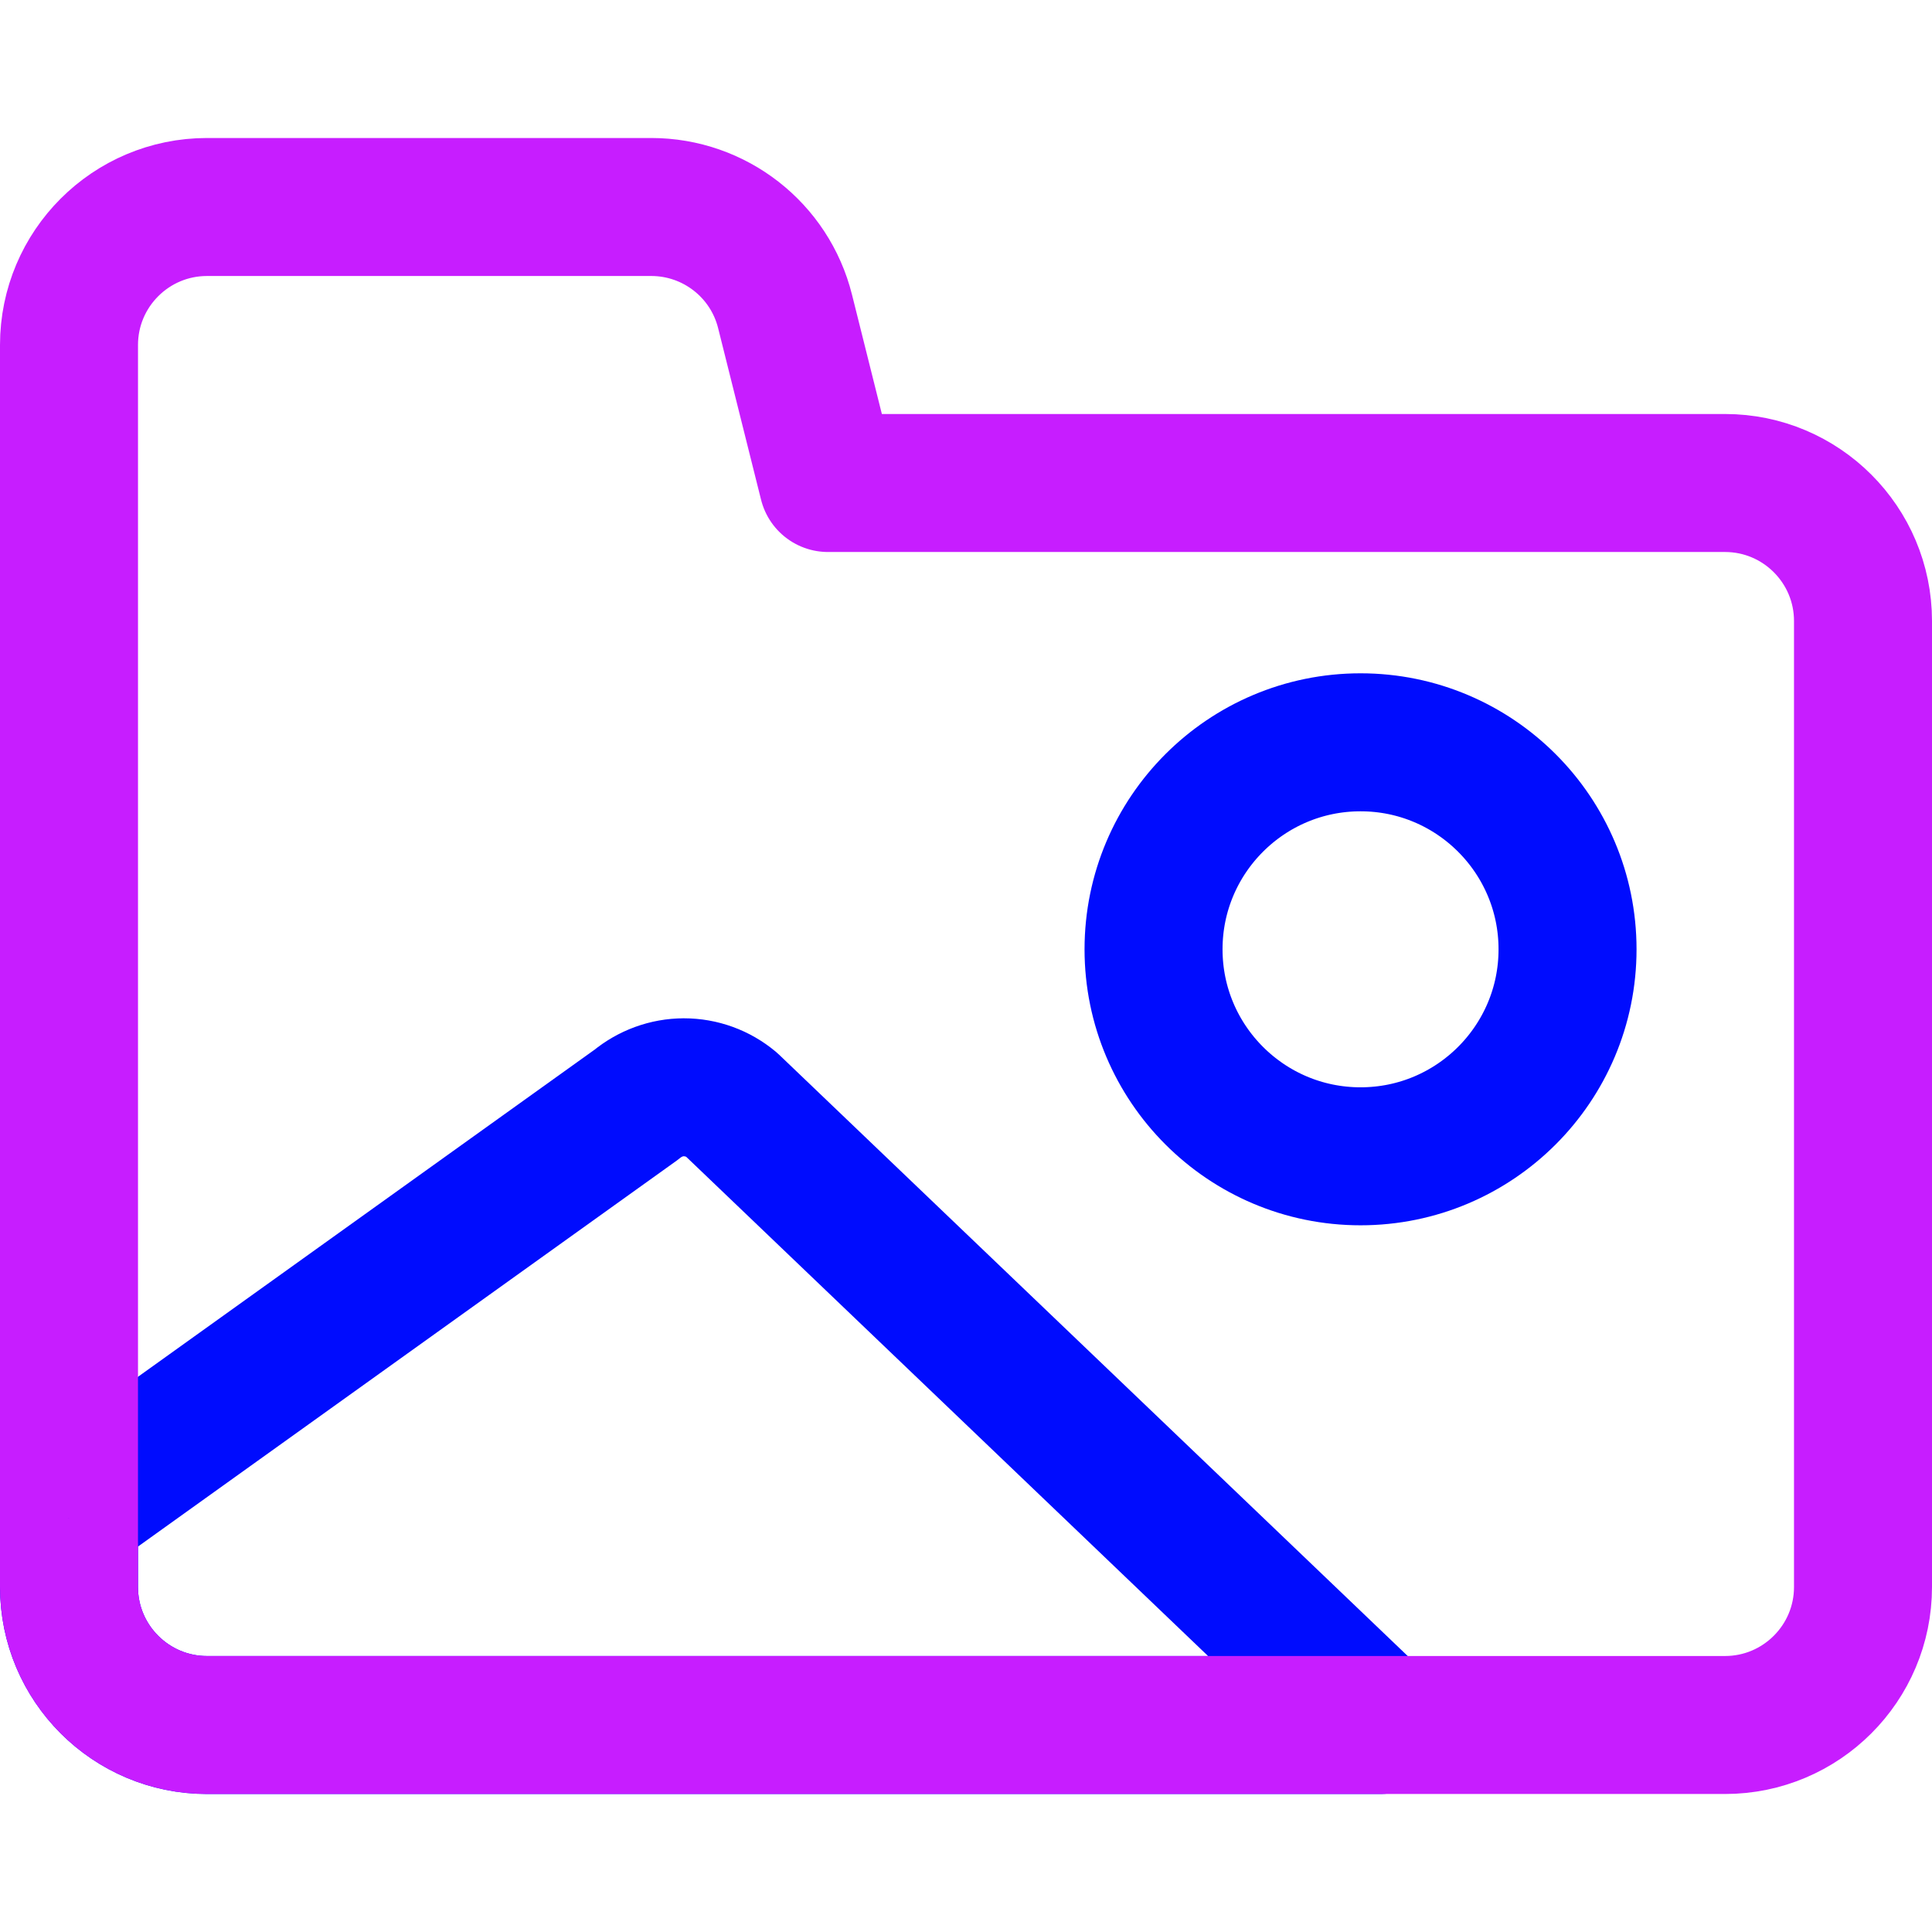 <svg xmlns="http://www.w3.org/2000/svg" fill="none" viewBox="0 0 14 14" id="Pictures-Folder-Memories--Streamline-Core-Neon">
  <desc>
    Pictures Folder Memories Streamline Icon: https://streamlinehq.com
  </desc>
  <g id="pictures-folder-memories">
    <path id="vector" stroke="#000cfe" stroke-linecap="round" stroke-linejoin="round" d="M4.956 7.879c0.126 0 0.247 0.044 0.344 0.125L10 12.5H1.5c-0.552 0 -1 -0.448 -1 -1v-0.55l4.112 -2.946c0.097 -0.08 0.218 -0.125 0.344 -0.125Z" stroke-width="1"></path>
    <path id="vector_2" stroke="#000cfe" stroke-linecap="round" stroke-linejoin="round" d="M9.859 8.379c-0.828 0 -1.5 -0.672 -1.5 -1.5s0.672 -1.5 1.5 -1.5c0.828 0 1.5 0.672 1.5 1.5s-0.672 1.5 -1.5 1.5Z" stroke-width="1"></path>
    <path id="Vector 3867" stroke="#c71dff" stroke-linecap="round" stroke-linejoin="round" d="M0.5 11.5v-9c0 -0.552 0.448 -1 1 -1h3.219c0.459 0 0.859 0.312 0.97 0.757L6 3.5h6.5c0.552 0 1 0.448 1 1v7c0 0.552 -0.448 1 -1 1h-11c-0.552 0 -1 -0.448 -1 -1Z" stroke-width="1"></path>
  </g>
</svg>